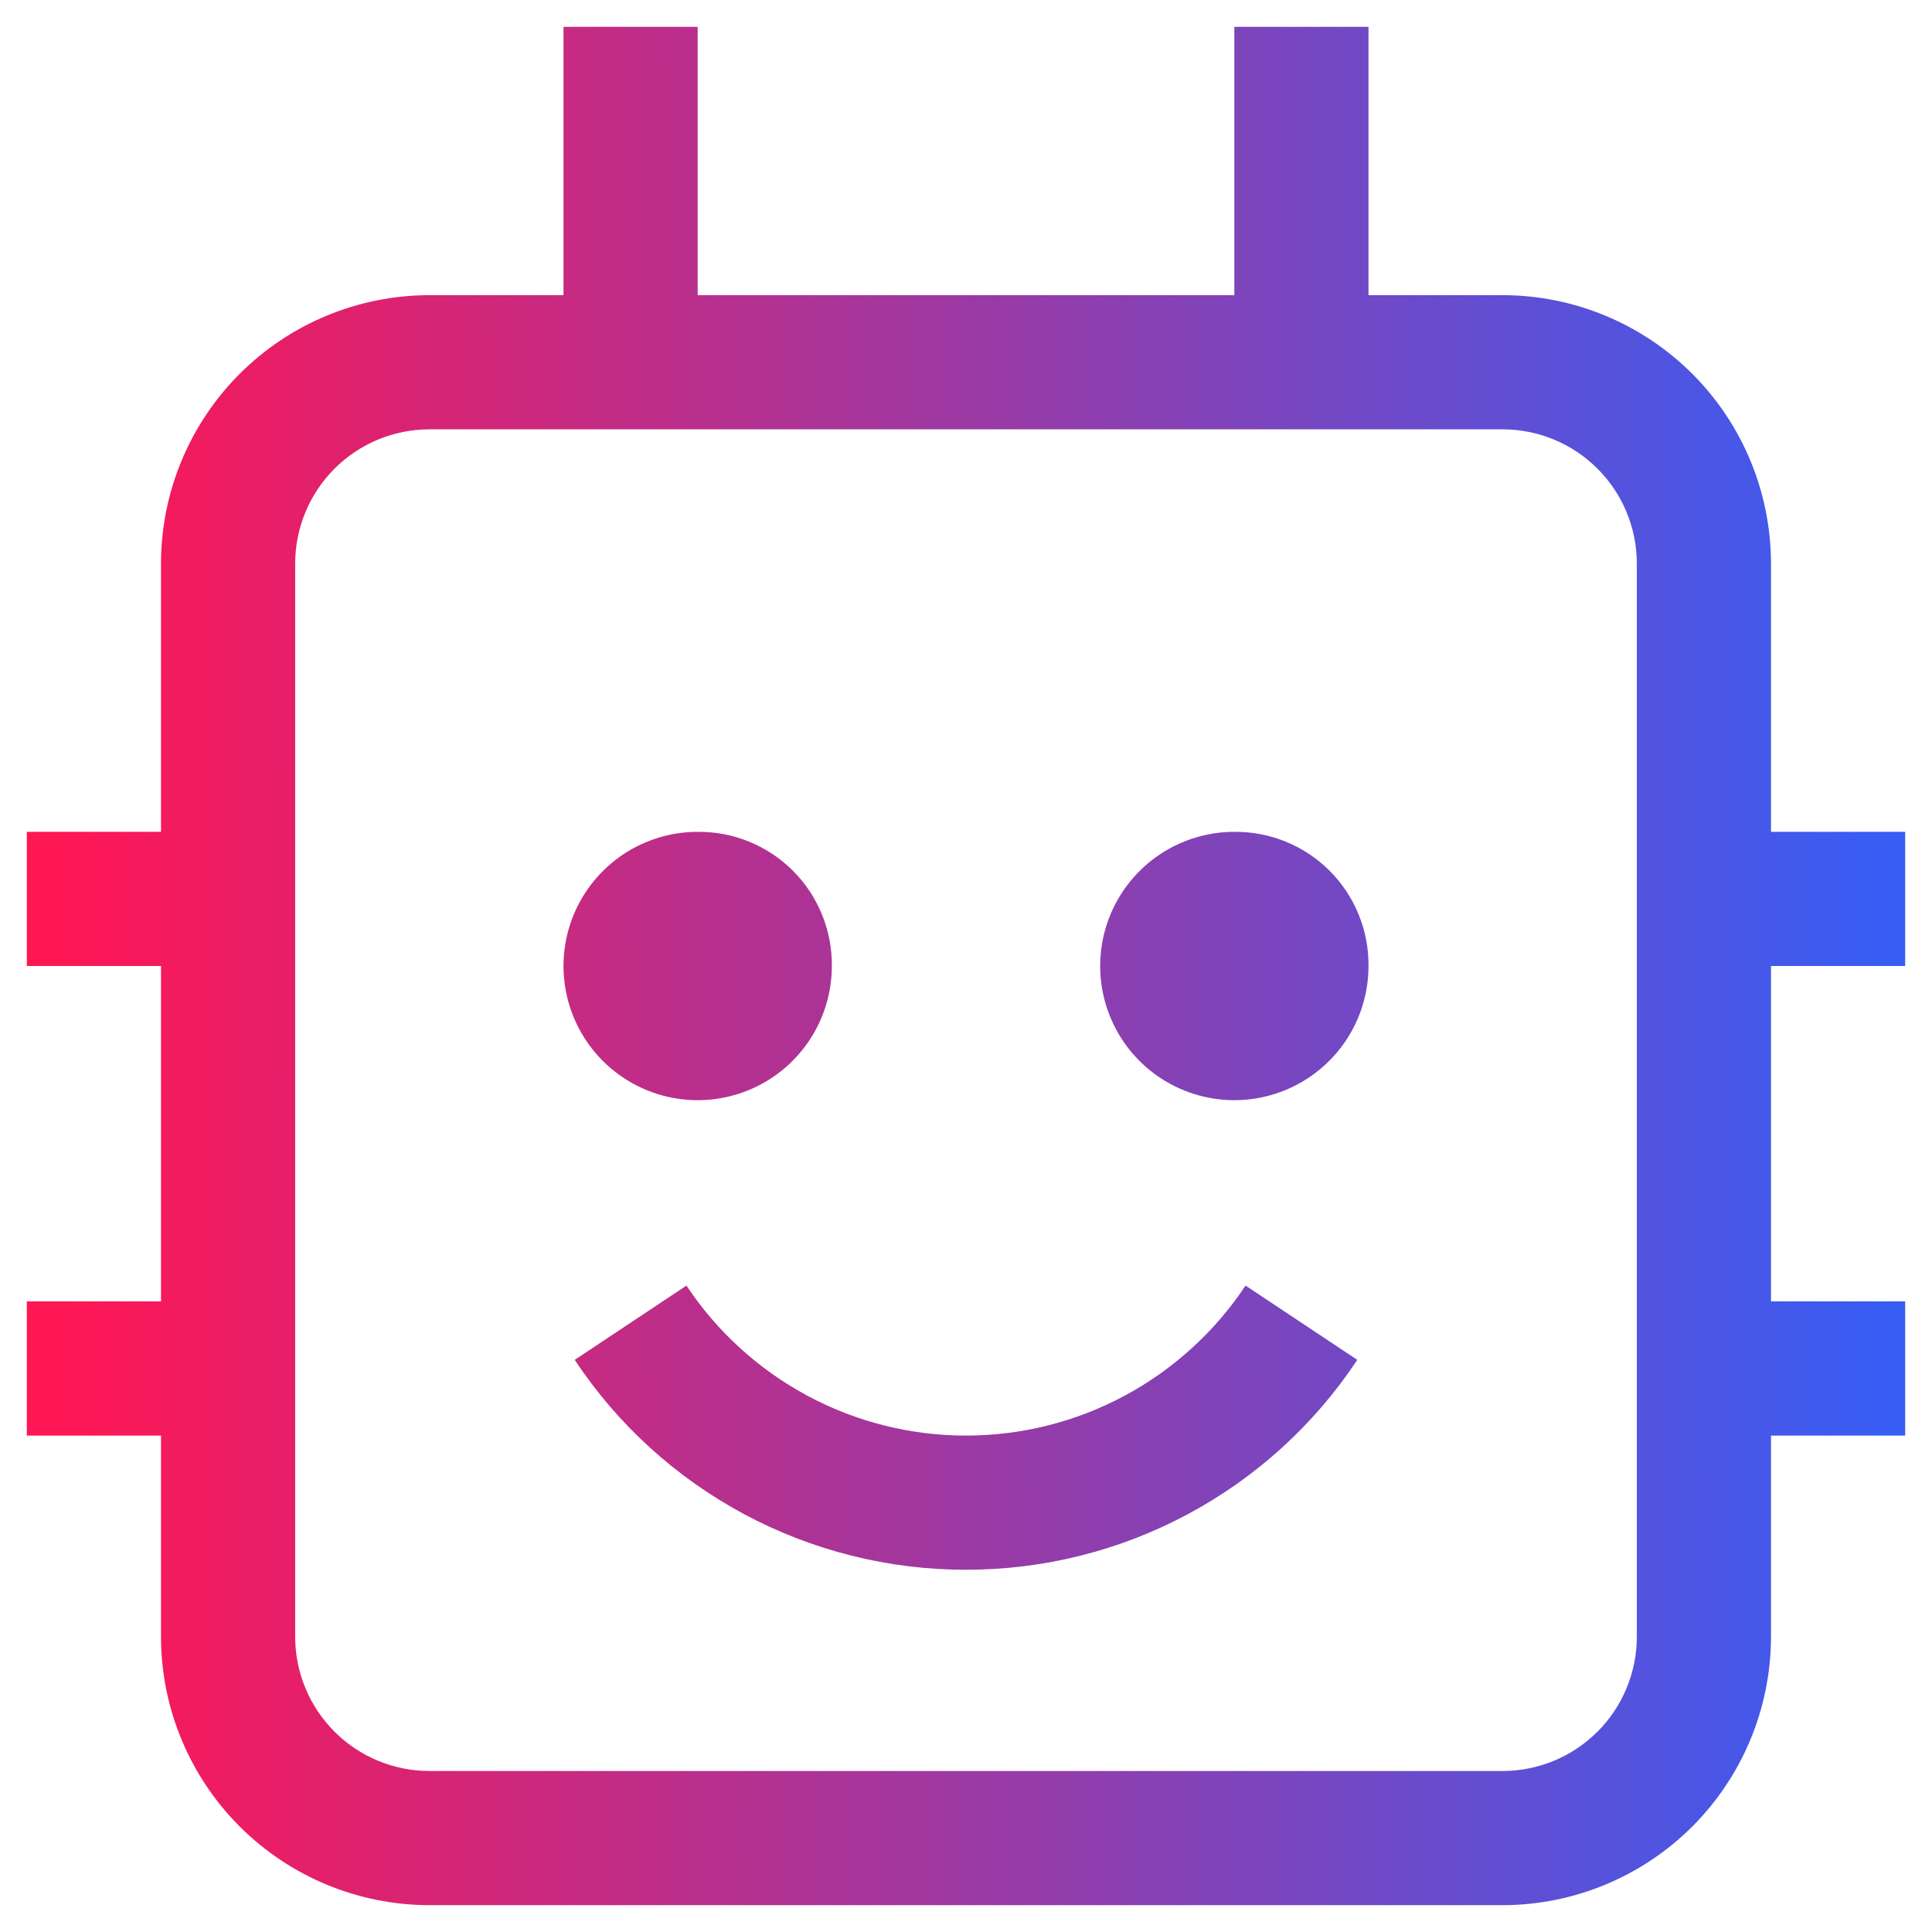 <svg width="36" height="36" viewBox="0 0 36 36" fill="none" xmlns="http://www.w3.org/2000/svg">
<path fill-rule="evenodd" clip-rule="evenodd" d="M35.5 15.5V18H33V24.25H35.5V26.75H33V30.5C32.998 31.826 32.471 33.096 31.534 34.034C30.596 34.971 29.326 35.498 28 35.5H8C6.674 35.498 5.403 34.971 4.466 34.034C3.529 33.096 3.001 31.826 3 30.5V26.75H0.5V24.25H3V18H0.5V15.5H3V10.5C3.001 9.174 3.529 7.903 4.466 6.966C5.403 6.029 6.674 5.501 8 5.5H10.5V0.5H13V5.5H23V0.5H25.5V5.5H28C29.326 5.501 30.596 6.029 31.534 6.966C32.471 7.903 32.998 9.174 33 10.5V15.5H35.5ZM29.767 32.267C30.236 31.798 30.499 31.163 30.5 30.5V10.5C30.499 9.837 30.236 9.202 29.767 8.733C29.298 8.264 28.663 8.001 28 8H8C7.337 8.001 6.702 8.264 6.233 8.733C5.764 9.202 5.501 9.837 5.5 10.5V30.5C5.501 31.163 5.764 31.798 6.233 32.267C6.702 32.736 7.337 32.999 8 33H28C28.663 32.999 29.298 32.736 29.767 32.267ZM13 15.5C12.505 15.5 12.022 15.647 11.611 15.921C11.2 16.196 10.88 16.587 10.69 17.043C10.501 17.5 10.452 18.003 10.548 18.488C10.645 18.973 10.883 19.418 11.232 19.768C11.582 20.117 12.027 20.356 12.512 20.452C12.997 20.549 13.5 20.499 13.957 20.31C14.414 20.121 14.804 19.8 15.079 19.389C15.353 18.978 15.5 18.495 15.5 18C15.503 17.671 15.441 17.344 15.316 17.04C15.192 16.735 15.008 16.458 14.775 16.225C14.542 15.992 14.265 15.808 13.96 15.684C13.656 15.559 13.329 15.497 13 15.5ZM21.611 15.921C22.022 15.647 22.506 15.5 23 15.5C23.329 15.497 23.656 15.559 23.96 15.684C24.265 15.808 24.542 15.992 24.775 16.225C25.008 16.458 25.192 16.735 25.316 17.04C25.441 17.344 25.503 17.671 25.5 18C25.5 18.495 25.353 18.978 25.079 19.389C24.804 19.8 24.413 20.121 23.957 20.31C23.5 20.499 22.997 20.549 22.512 20.452C22.027 20.356 21.582 20.117 21.232 19.768C20.883 19.418 20.645 18.973 20.548 18.488C20.452 18.003 20.501 17.5 20.69 17.043C20.88 16.587 21.2 16.196 21.611 15.921ZM13.862 28.212C15.134 28.895 16.556 29.251 18 29.25C19.444 29.251 20.866 28.895 22.138 28.212C23.41 27.53 24.494 26.543 25.291 25.339L23.209 23.955C22.639 24.814 21.864 25.519 20.956 26.007C20.047 26.495 19.031 26.75 18 26.75C16.969 26.75 15.953 26.495 15.044 26.007C14.136 25.519 13.361 24.814 12.791 23.955L10.709 25.339C11.506 26.543 12.59 27.53 13.862 28.212Z" fill="url(#paint0_linear_878_7469)"/>
<defs>
<linearGradient id="paint0_linear_878_7469" x1="1.07" y1="18" x2="36.743" y2="17.903" gradientUnits="userSpaceOnUse">
<stop stop-color="#FF1654"/>
<stop offset="1" stop-color="#2E60FB"/>
</linearGradient>
</defs>
</svg>

